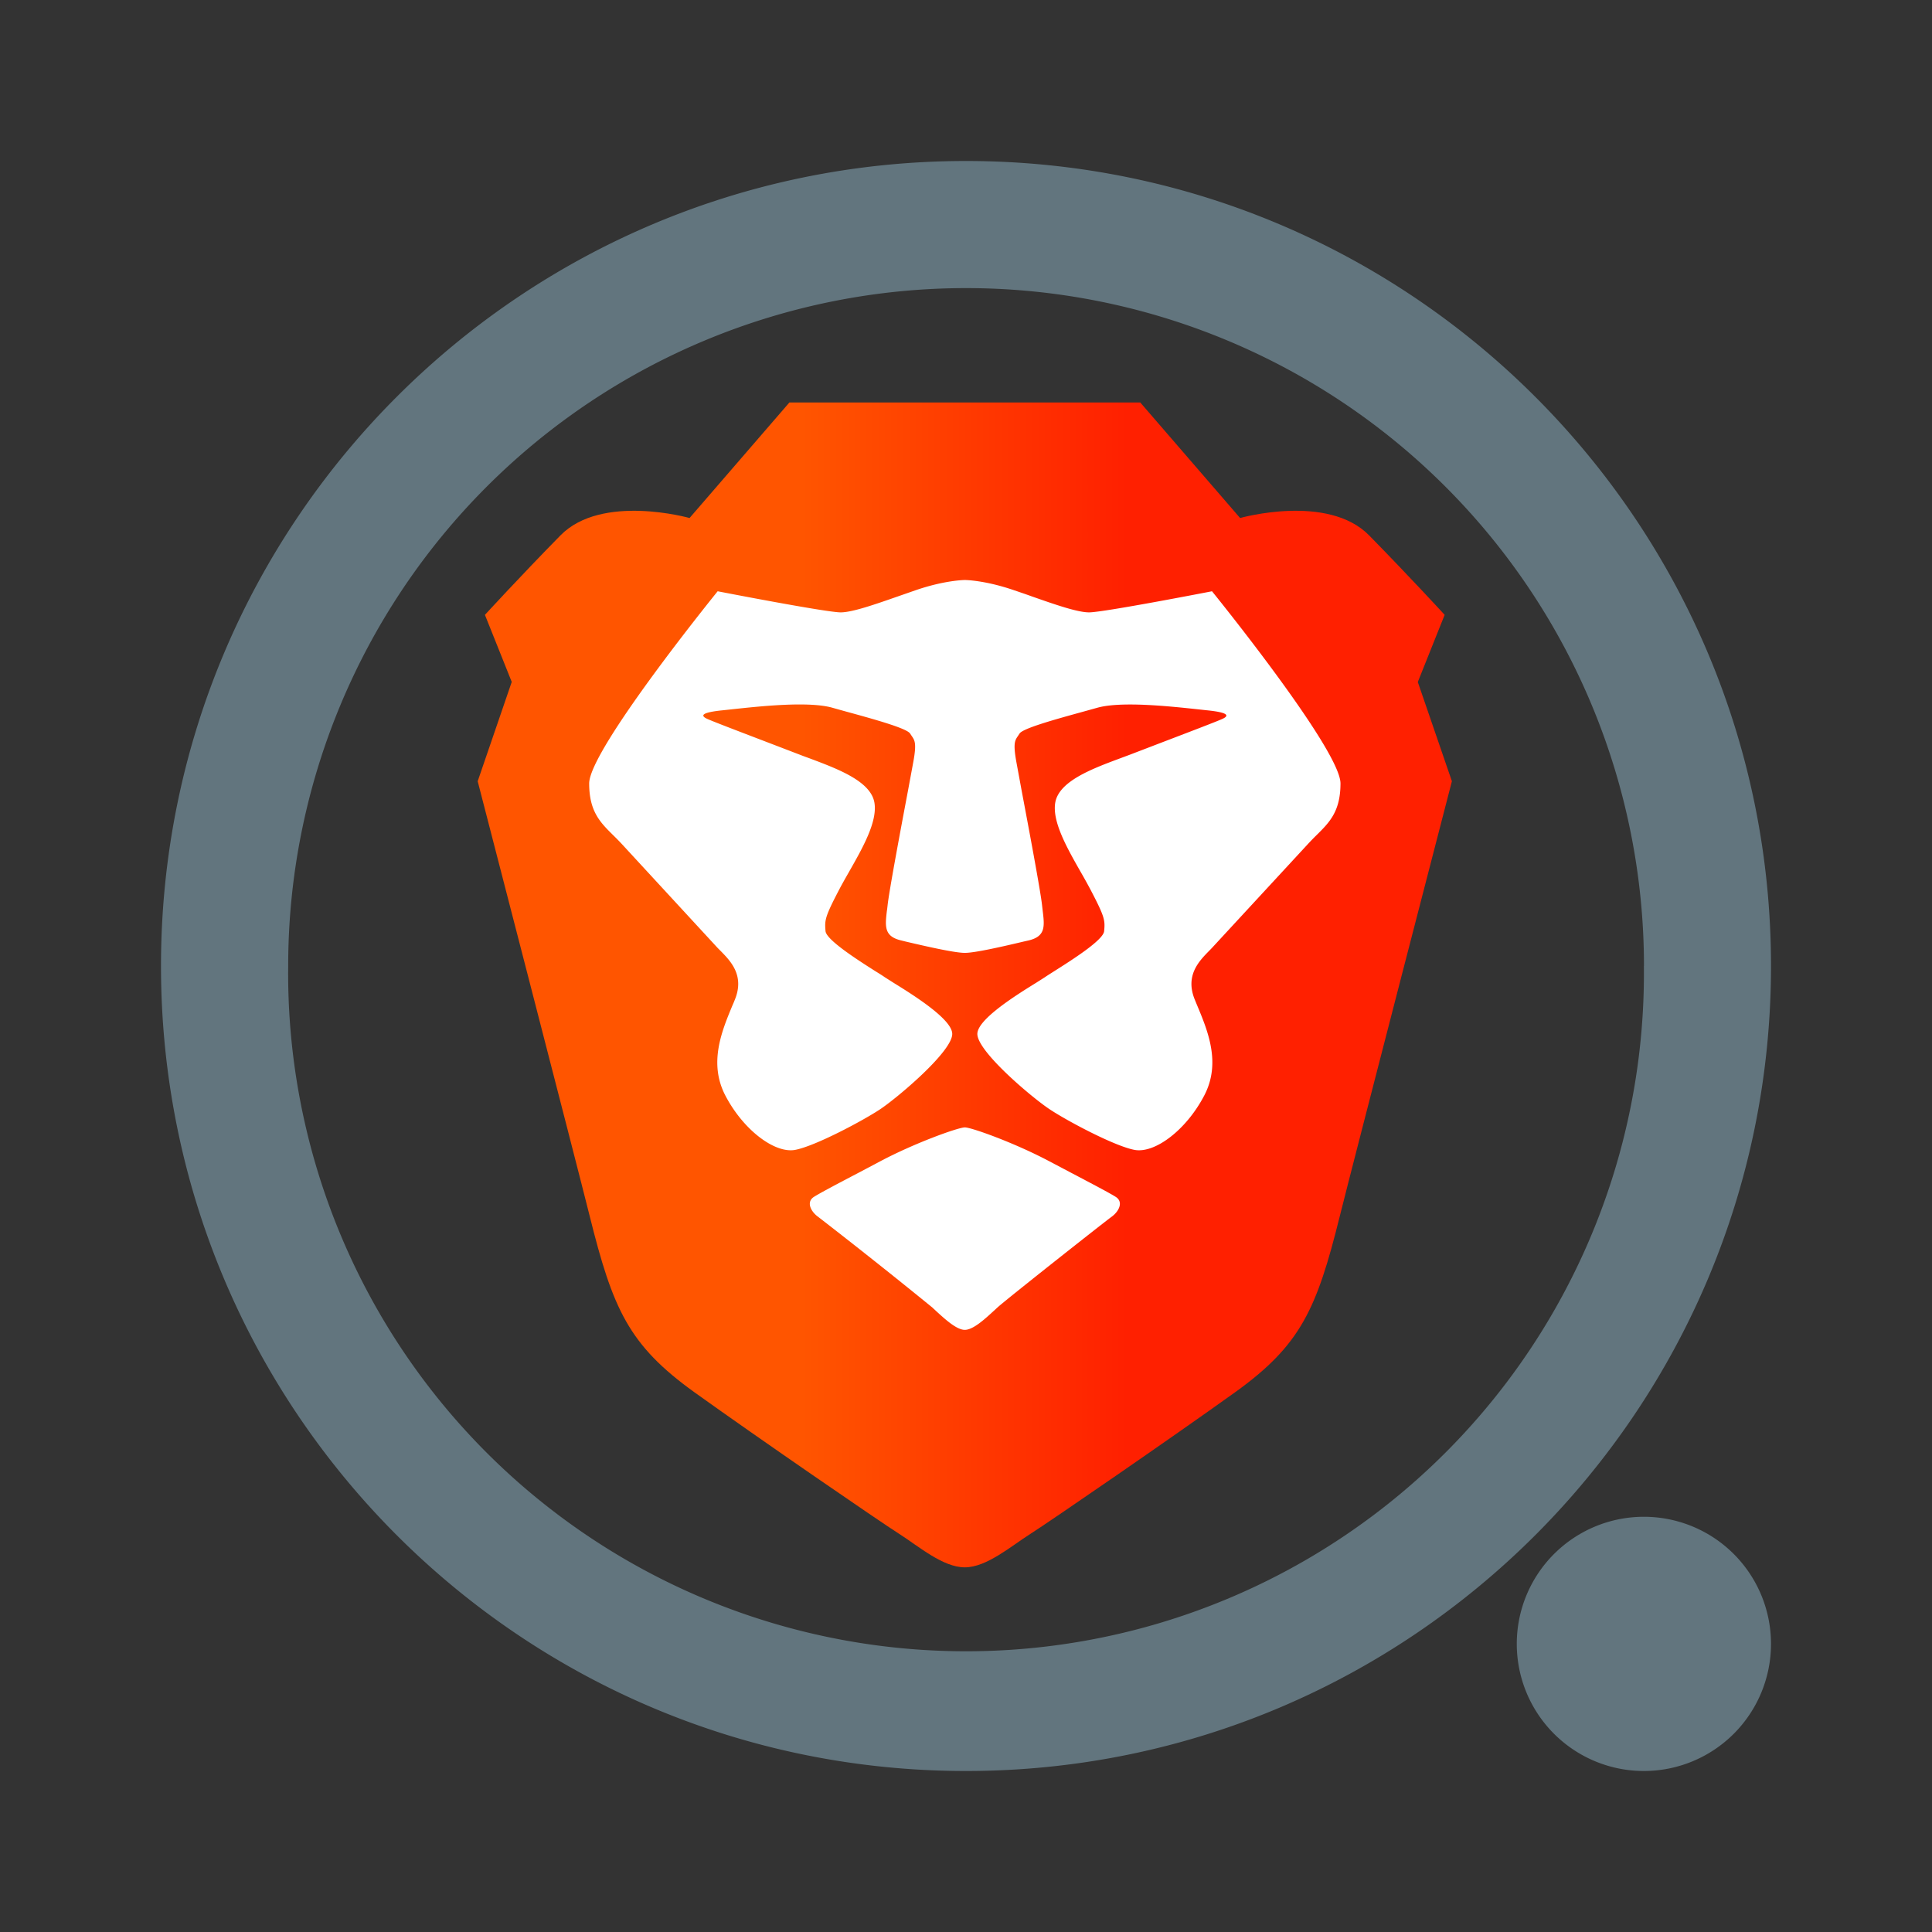 <svg xmlns="http://www.w3.org/2000/svg" fill="none" viewBox="0 0 24 24"><rect x="0" y="0" width="24" height="24" fill="#333333" stroke="none"/><path fill="#62757E" fill-rule="evenodd" d="M20.421 12A8.421 8.421 0 1 1 3.58 12a8.421 8.421 0 0 1 16.842 0ZM22 12c0 5.523-4.477 10-10 10S2 17.523 2 12 6.477 2 12 2s10 4.477 10 10Zm-1.579 10a1.579 1.579 0 1 0 0-3.158 1.579 1.579 0 0 0 0 3.158Z" clip-rule="evenodd"/><path fill="url(#a)" fill-rule="evenodd" d="m17.613 8.471.333-.833s-.424-.463-.938-.987-1.603-.216-1.603-.216L14.165 5H9.806l-1.24 1.435s-1.09-.308-1.604.216-.938.987-.938.987l.333.833-.423 1.234s1.245 4.812 1.391 5.4c.288 1.156.484 1.603 1.301 2.19.817.586 2.3 1.604 2.542 1.758.242.154.544.417.817.417.272 0 .574-.263.817-.417.242-.154 1.724-1.172 2.541-1.758.817-.587 1.014-1.034 1.301-2.19.146-.588 1.392-5.4 1.392-5.4l-.424-1.234Z" clip-rule="evenodd"/><path fill="#fff" d="M13.529 7.607c.181 0 1.527-.262 1.527-.262s1.596 1.967 1.596 2.387c0 .348-.137.484-.299.644a3.203 3.203 0 0 0-.103.106l-1.197 1.296a2.604 2.604 0 0 1-.039.04c-.12.123-.295.303-.171.602l.025.061c.136.325.304.725.09 1.131-.227.432-.616.72-.866.672-.25-.048-.836-.36-1.051-.503-.216-.142-.9-.717-.9-.937 0-.183.492-.488.731-.636l.107-.068c.024-.017.066-.043.116-.075.218-.138.612-.387.621-.498.013-.136.008-.176-.168-.513a6.997 6.997 0 0 0-.126-.227c-.167-.294-.354-.622-.313-.858.047-.265.455-.418.801-.547l.126-.047.36-.138c.345-.132.729-.278.792-.308.088-.041.065-.08-.2-.106l-.129-.014c-.328-.035-.934-.1-1.228-.017l-.191.053c-.33.091-.736.203-.775.268l-.02.03c-.037.054-.061.09-.02.319l.068.369c.092.486.234 1.245.252 1.416l.008.069c.023.19.038.317-.178.367a42.14 42.14 0 0 0-.057.013c-.245.058-.603.141-.732.141-.13 0-.489-.083-.733-.14l-.056-.014c-.217-.05-.202-.177-.18-.367.004-.022.006-.045.009-.07.018-.17.16-.931.252-1.417l.068-.367c.042-.23.017-.265-.02-.319l-.02-.03c-.039-.065-.444-.177-.775-.268a27.028 27.028 0 0 1-.19-.053c-.295-.084-.9-.018-1.229.017l-.129.014c-.265.026-.288.065-.2.106.063.03.447.176.792.308l.36.138c.04.016.083.031.126.047.346.13.754.282.801.547.041.236-.146.564-.313.858-.045.079-.089.156-.126.227-.176.337-.18.377-.168.513.01.11.403.36.62.498.052.032.093.058.117.075l.107.068c.239.148.73.453.73.636 0 .22-.683.795-.899.938-.215.142-.801.454-1.051.502-.25.048-.64-.24-.867-.672-.213-.406-.045-.806.09-1.13.01-.021.018-.042.026-.062.124-.3-.052-.48-.171-.602l-.04-.04-1.195-1.296a3.19 3.19 0 0 0-.104-.106c-.162-.16-.299-.296-.299-.644 0-.42 1.596-2.387 1.596-2.387s1.346.262 1.528.262c.144 0 .424-.098.716-.2l.221-.077c.363-.124.606-.125.606-.125s.242.001.605.125c.073.025.148.05.222.077.291.102.57.2.716.2Z"/><path fill="#fff" d="M13.297 14.564c.285.15.487.256.563.304.1.063.039.182-.051.247s-1.3 1.02-1.416 1.125l-.048.044c-.113.104-.257.236-.36.236-.102 0-.246-.133-.36-.237a7.755 7.755 0 0 0-.046-.043 73.522 73.522 0 0 0-1.417-1.125c-.09-.065-.15-.184-.051-.247.076-.048.278-.155.563-.304l.27-.143c.427-.225.959-.416 1.042-.416.082 0 .614.191 1.04.416l.271.143Z"/><defs><linearGradient id="a" x1="5.935" x2="18.037" y1="19.572" y2="19.572" gradientUnits="userSpaceOnUse"><stop stop-color="#F50"/><stop offset=".333" stop-color="#F50"/><stop offset=".667" stop-color="#FF2000"/><stop offset="1" stop-color="#FF2000"/></linearGradient></defs></svg>